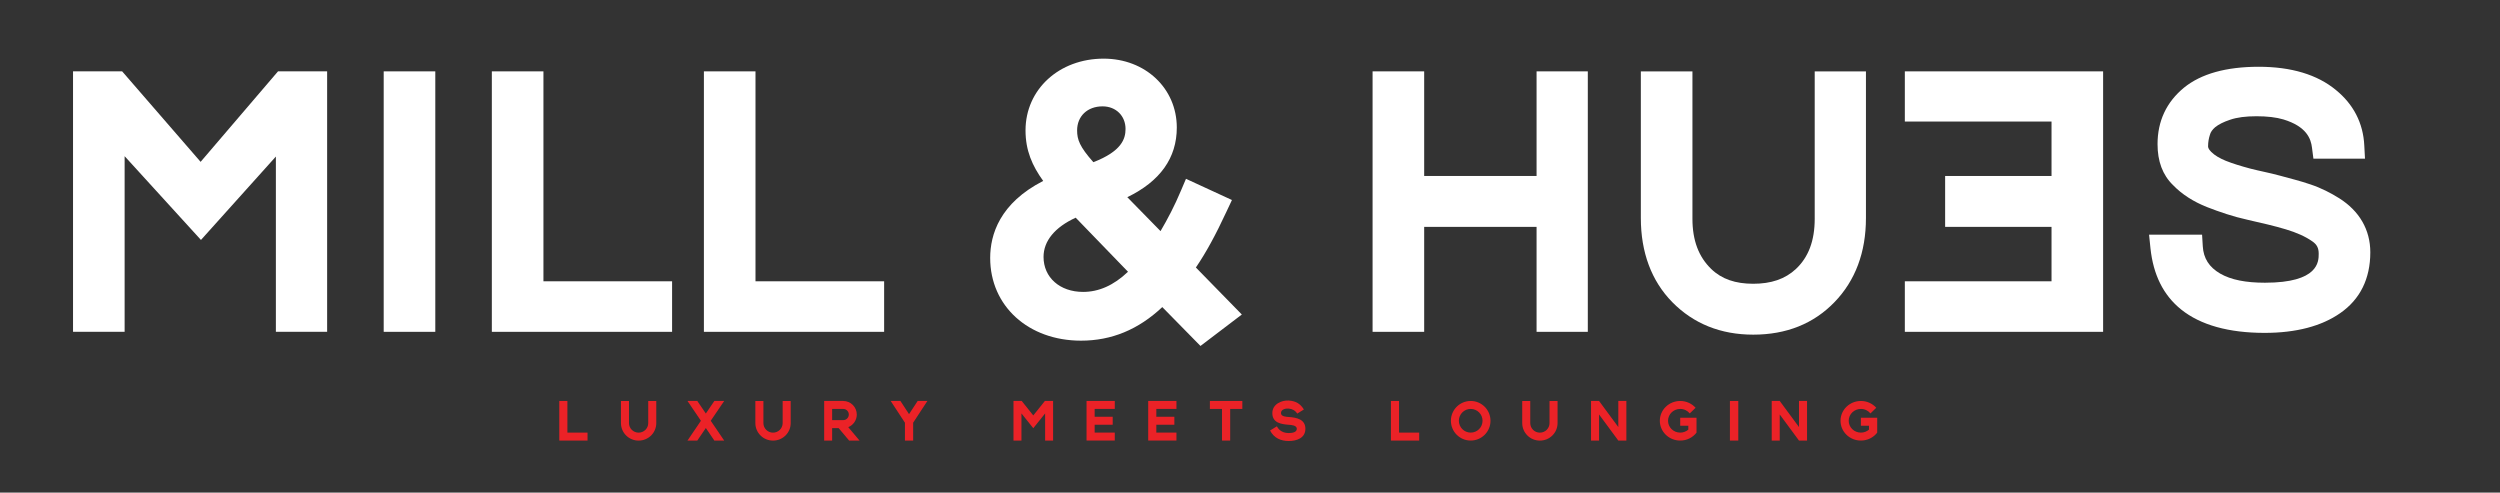 <?xml version="1.0" encoding="utf-8"?>
<!-- Generator: Adobe Illustrator 16.0.0, SVG Export Plug-In . SVG Version: 6.00 Build 0)  -->
<!DOCTYPE svg PUBLIC "-//W3C//DTD SVG 1.1//EN" "http://www.w3.org/Graphics/SVG/1.1/DTD/svg11.dtd">
<svg version="1.1" id="Layer_1" xmlns="http://www.w3.org/2000/svg" xmlns:xlink="http://www.w3.org/1999/xlink" x="0px" y="0px"
	 width="292.32px" height="57.6px" viewBox="-36.16 1.2 292.32 57.6" enable-background="new -36.16 1.2 292.32 57.6"
	 xml:space="preserve">
<rect x="-36.16" y="1.2" width="292.32" height="57.6" fill="#333333" stroke="none"/>
<polygon fill="#FFFFFF" points="-27.621,9.544 -21.877,9.544 -12.703,20.125 -3.653,9.544 2.091,9.544 2.091,40 -3.902,40 
	-3.902,19.504 -12.662,29.256 -21.588,19.462 -21.588,40 -27.621,40 "/>
<rect x="8.705" y="9.544" fill="#FFFFFF" width="6.033" height="30.456"/>
<polygon fill="#FFFFFF" points="21.35,9.544 27.383,9.544 27.383,34.091 42.426,34.091 42.426,40 21.35,40 "/>
<polygon fill="#FFFFFF" points="46.146,9.544 52.178,9.544 52.178,34.091 67.22,34.091 67.22,40 46.146,40 "/>
<g>
	<defs>
		<rect id="SVGID_1_" x="-54.188" y="-78.371" width="324.68" height="228.576"/>
	</defs>
	<clipPath id="SVGID_2_">
		<use xlink:href="#SVGID_1_"  overflow="visible"/>
	</clipPath>
	<path clip-path="url(#SVGID_2_)" fill="#FFFFFF" d="M99.744,37.107c-2.81,2.645-5.951,3.926-9.504,3.926
		c-6.157,0-10.62-4.05-10.62-9.669c0-2.728,1.116-6.405,6.198-9.009c-1.281-1.777-2.066-3.554-2.066-5.909
		c0-4.793,3.926-8.389,9.133-8.389c4.876,0,8.555,3.471,8.555,8.059c0,3.553-1.943,6.281-5.787,8.141l3.885,3.967
		c0.827-1.405,1.653-2.976,2.396-4.752l0.58-1.364l5.373,2.479l-0.621,1.323c-1.281,2.769-2.437,4.876-3.595,6.569l5.373,5.497
		l-4.836,3.676L99.744,37.107z M95.735,32.976l-6.116-6.323c-2.438,1.117-3.76,2.727-3.76,4.586c0,2.398,1.901,4.093,4.628,4.093
		C92.306,35.331,94.041,34.586,95.735,32.976 M95.447,16.28c0-1.528-1.116-2.644-2.687-2.644c-1.777,0-2.975,1.156-2.975,2.81
		c0,1.075,0.289,1.901,1.901,3.719C94.992,18.884,95.447,17.438,95.447,16.28"/>
	<polygon clip-path="url(#SVGID_2_)" fill="#FFFFFF" points="124.333,9.544 130.366,9.544 130.366,21.776 143.508,21.776 
		143.508,9.544 149.499,9.544 149.499,40 143.508,40 143.508,27.728 130.366,27.728 130.366,40 124.333,40 	"/>
	<path clip-path="url(#SVGID_2_)" fill="#FFFFFF" d="M159.377,36.529c-2.438-2.48-3.677-5.827-3.677-9.835V9.545h6.033v17.232
		c0,2.562,0.742,4.461,2.19,5.868c1.238,1.199,2.849,1.735,4.917,1.735c2.065,0,3.72-0.536,4.999-1.735
		c1.447-1.363,2.191-3.266,2.191-5.868V9.545h5.991v17.149c0,4.008-1.239,7.314-3.678,9.835c-2.438,2.521-5.62,3.801-9.504,3.801
		C165.037,40.33,161.856,39.051,159.377,36.529"/>
	<polygon clip-path="url(#SVGID_2_)" fill="#FFFFFF" points="186.568,34.091 203.721,34.091 203.721,27.727 191.281,27.727 
		191.281,21.777 203.721,21.777 203.721,15.412 186.568,15.412 186.568,9.544 209.753,9.544 209.753,40 186.568,40 	"/>
	<path clip-path="url(#SVGID_2_)" fill="#FFFFFF" d="M218.887,37.396c-2.11-1.693-3.266-4.089-3.596-7.147l-0.165-1.613h6.198
		L221.407,30c0.083,1.405,0.745,2.438,2.024,3.184c1.281,0.741,3.017,1.074,5.249,1.074c6.281,0,6.281-2.48,6.281-3.389
		c0-0.662-0.206-1.075-0.745-1.447c-0.827-0.579-1.858-1.034-3.099-1.405c-1.365-0.413-2.851-0.745-4.463-1.116
		c-1.694-0.372-3.264-0.909-4.752-1.488c-1.57-0.62-2.934-1.488-3.967-2.562c-1.239-1.199-1.818-2.81-1.818-4.793
		c0-2.687,1.033-4.917,3.1-6.613c1.984-1.611,4.916-2.438,8.718-2.438c3.803,0,6.861,0.909,9.051,2.728
		c2.025,1.653,3.182,3.843,3.306,6.488l0.082,1.529h-6.032l-0.166-1.281c-0.123-1.034-0.62-2.48-3.347-3.307
		c-0.826-0.247-1.9-0.372-3.14-0.372c-1.241,0-2.274,0.125-3.102,0.414c-0.744,0.248-1.322,0.537-1.734,0.868
		c-0.33,0.289-0.538,0.578-0.618,0.908c-0.125,0.373-0.209,0.827-0.209,1.324c0,0.082,0,0.289,0.372,0.661
		c0.414,0.413,0.993,0.743,1.694,1.033c0.827,0.331,1.777,0.62,2.853,0.909c1.114,0.29,2.273,0.497,3.47,0.826
		c1.199,0.331,2.396,0.62,3.597,1.033c1.239,0.414,2.355,0.992,3.346,1.612c2.356,1.487,3.637,3.679,3.637,6.322
		c0,3.1-1.197,5.497-3.512,7.107c-2.189,1.529-5.166,2.314-8.843,2.314C224.465,40.124,221.159,39.216,218.887,37.396"/>
	<polygon clip-path="url(#SVGID_2_)" fill="#EB2227" points="29.237,48.084 30.185,48.084 30.185,51.784 32.539,51.784 
		32.539,52.715 29.237,52.715 	"/>
	<path clip-path="url(#SVGID_2_)" fill="#EB2227" d="M36.447,48.09h0.94v2.584c0,0.615,0.503,1.115,1.125,1.115
		c0.623,0,1.125-0.5,1.125-1.115V48.09h0.94v2.584c0,1.131-0.924,2.046-2.065,2.046c-1.141,0-2.065-0.915-2.065-2.046V48.09z"/>
	<polygon clip-path="url(#SVGID_2_)" fill="#EB2227" points="48.518,48.084 46.945,50.4 48.518,52.715 47.368,52.715 46.372,51.245 
		45.374,52.715 44.227,52.715 45.797,50.4 44.227,48.084 45.374,48.084 46.372,49.554 47.368,48.084 	"/>
	<path clip-path="url(#SVGID_2_)" fill="#EB2227" d="M52.163,48.09h0.941v2.584c0,0.615,0.503,1.115,1.125,1.115
		c0.622,0,1.125-0.5,1.125-1.115V48.09h0.94v2.584c0,1.131-0.925,2.046-2.065,2.046s-2.066-0.915-2.066-2.046V48.09z"/>
	<path clip-path="url(#SVGID_2_)" fill="#EB2227" d="M62.434,48.084c0.877,0,1.588,0.71,1.588,1.588
		c0,0.668-0.414,1.239-0.998,1.474l1.319,1.569h-1.217L61.9,51.257H61.14v1.458h-0.932v-4.631
		C61.057,48.084,61.584,48.084,62.434,48.084 M62.434,50.325c0.362,0,0.656-0.292,0.656-0.653c0-0.363-0.293-0.657-0.656-0.657
		H61.14v1.311H62.434z"/>
	<polygon clip-path="url(#SVGID_2_)" fill="#EB2227" points="69.124,48.084 70.132,49.624 71.142,48.084 72.277,48.084 
		70.612,50.627 70.612,52.715 69.653,52.715 69.653,50.627 67.987,48.084 	"/>
	<polygon clip-path="url(#SVGID_2_)" fill="#EB2227" points="84.66,49.777 86.016,48.084 86.976,48.084 86.976,52.715 
		86.044,52.715 86.044,49.54 84.66,51.27 83.276,49.54 83.276,52.715 82.345,52.715 82.345,48.084 83.306,48.084 	"/>
	<polygon clip-path="url(#SVGID_2_)" fill="#EB2227" points="90.887,48.082 94.188,48.082 94.188,49.013 91.835,49.013 
		91.835,49.931 93.945,49.931 93.945,50.863 91.835,50.863 91.835,51.782 94.188,51.782 94.188,52.711 90.887,52.711 	"/>
	<polygon clip-path="url(#SVGID_2_)" fill="#EB2227" points="98.097,48.082 101.4,48.082 101.4,49.013 99.046,49.013 99.046,49.931 
		101.155,49.931 101.155,50.863 99.046,50.863 99.046,51.782 101.4,51.782 101.4,52.711 98.097,52.711 	"/>
	<polygon clip-path="url(#SVGID_2_)" fill="#EB2227" points="105.308,48.084 109.104,48.084 109.104,49.015 107.683,49.015 
		107.683,52.715 106.728,52.715 106.728,49.015 105.308,49.015 	"/>
	<path clip-path="url(#SVGID_2_)" fill="#EB2227" d="M114.538,51.835c0.326-0.002,0.935-0.052,0.935-0.496
		c0-0.419-0.653-0.447-0.934-0.47c-0.884-0.068-1.927-0.216-1.927-1.368c0-1.023,1.044-1.521,1.925-1.465
		c0.801,0.053,1.344,0.357,1.764,1.046l-0.78,0.479c-0.224-0.359-0.57-0.546-0.981-0.587c-0.341-0.037-0.919,0.076-0.919,0.526
		c0,0.42,0.63,0.437,0.917,0.457c0.929,0.066,1.939,0.274,1.939,1.381c0,1.092-1.035,1.428-1.938,1.428
		c-0.946,0-1.735-0.351-2.193-1.229l0.799-0.489C113.427,51.601,113.943,51.836,114.538,51.835"/>
	<polygon clip-path="url(#SVGID_2_)" fill="#EB2227" points="126.478,48.084 127.427,48.084 127.427,51.784 129.782,51.784 
		129.782,52.715 126.478,52.715 	"/>
	<path clip-path="url(#SVGID_2_)" fill="#EB2227" d="M135.807,48.084c1.278,0,2.314,1.038,2.314,2.316
		c0,1.277-1.036,2.314-2.314,2.314c-1.279,0-2.316-1.037-2.316-2.314C133.49,49.122,134.527,48.084,135.807,48.084 M134.422,50.4
		c0,0.764,0.62,1.384,1.385,1.384s1.384-0.62,1.384-1.384c0-0.767-0.619-1.386-1.384-1.386S134.422,49.634,134.422,50.4"/>
	<path clip-path="url(#SVGID_2_)" fill="#EB2227" d="M141.831,48.09h0.94v2.584c0,0.615,0.503,1.115,1.125,1.115
		c0.621,0,1.126-0.5,1.126-1.115V48.09h0.94v2.584c0,1.131-0.925,2.046-2.066,2.046s-2.065-0.915-2.065-2.046V48.09z"/>
	<polygon clip-path="url(#SVGID_2_)" fill="#EB2227" points="149.877,48.084 150.815,48.084 153.066,51.135 153.066,48.084 
		154.008,48.084 154.008,52.715 153.066,52.715 150.815,49.662 150.815,52.715 149.877,52.715 	"/>
	<path clip-path="url(#SVGID_2_)" fill="#EB2227" d="M162.102,48.88l-0.682,0.66c-0.261-0.321-0.664-0.525-1.116-0.525
		c-0.787,0-1.425,0.619-1.425,1.386c0,0.764,0.638,1.384,1.425,1.384c0.363,0,0.696-0.133,0.948-0.351v-0.456h-0.948v-0.932h1.906
		v1.743c-0.435,0.563-1.126,0.926-1.906,0.926c-1.317,0-2.384-1.036-2.384-2.314c0-1.277,1.066-2.316,2.384-2.316
		C161.021,48.084,161.664,48.393,162.102,48.88"/>
	<rect x="166.115" y="48.084" clip-path="url(#SVGID_2_)" fill="#EB2227" width="0.979" height="4.631"/>
	<polygon clip-path="url(#SVGID_2_)" fill="#EB2227" points="171.003,48.084 171.94,48.084 174.192,51.135 174.192,48.084 
		175.134,48.084 175.134,52.715 174.192,52.715 171.94,49.662 171.94,52.715 171.003,52.715 	"/>
	<path clip-path="url(#SVGID_2_)" fill="#EB2227" d="M183.227,48.88l-0.679,0.66c-0.262-0.321-0.664-0.525-1.117-0.525
		c-0.788,0-1.426,0.619-1.426,1.386c0,0.764,0.638,1.384,1.426,1.384c0.364,0,0.696-0.133,0.947-0.351v-0.456h-0.947v-0.932h1.907
		l-0.001,1.743c-0.434,0.563-1.127,0.926-1.906,0.926c-1.317,0-2.383-1.036-2.383-2.314c0-1.277,1.065-2.316,2.383-2.316
		C182.146,48.084,182.79,48.393,183.227,48.88"/>
</g>
</svg>
